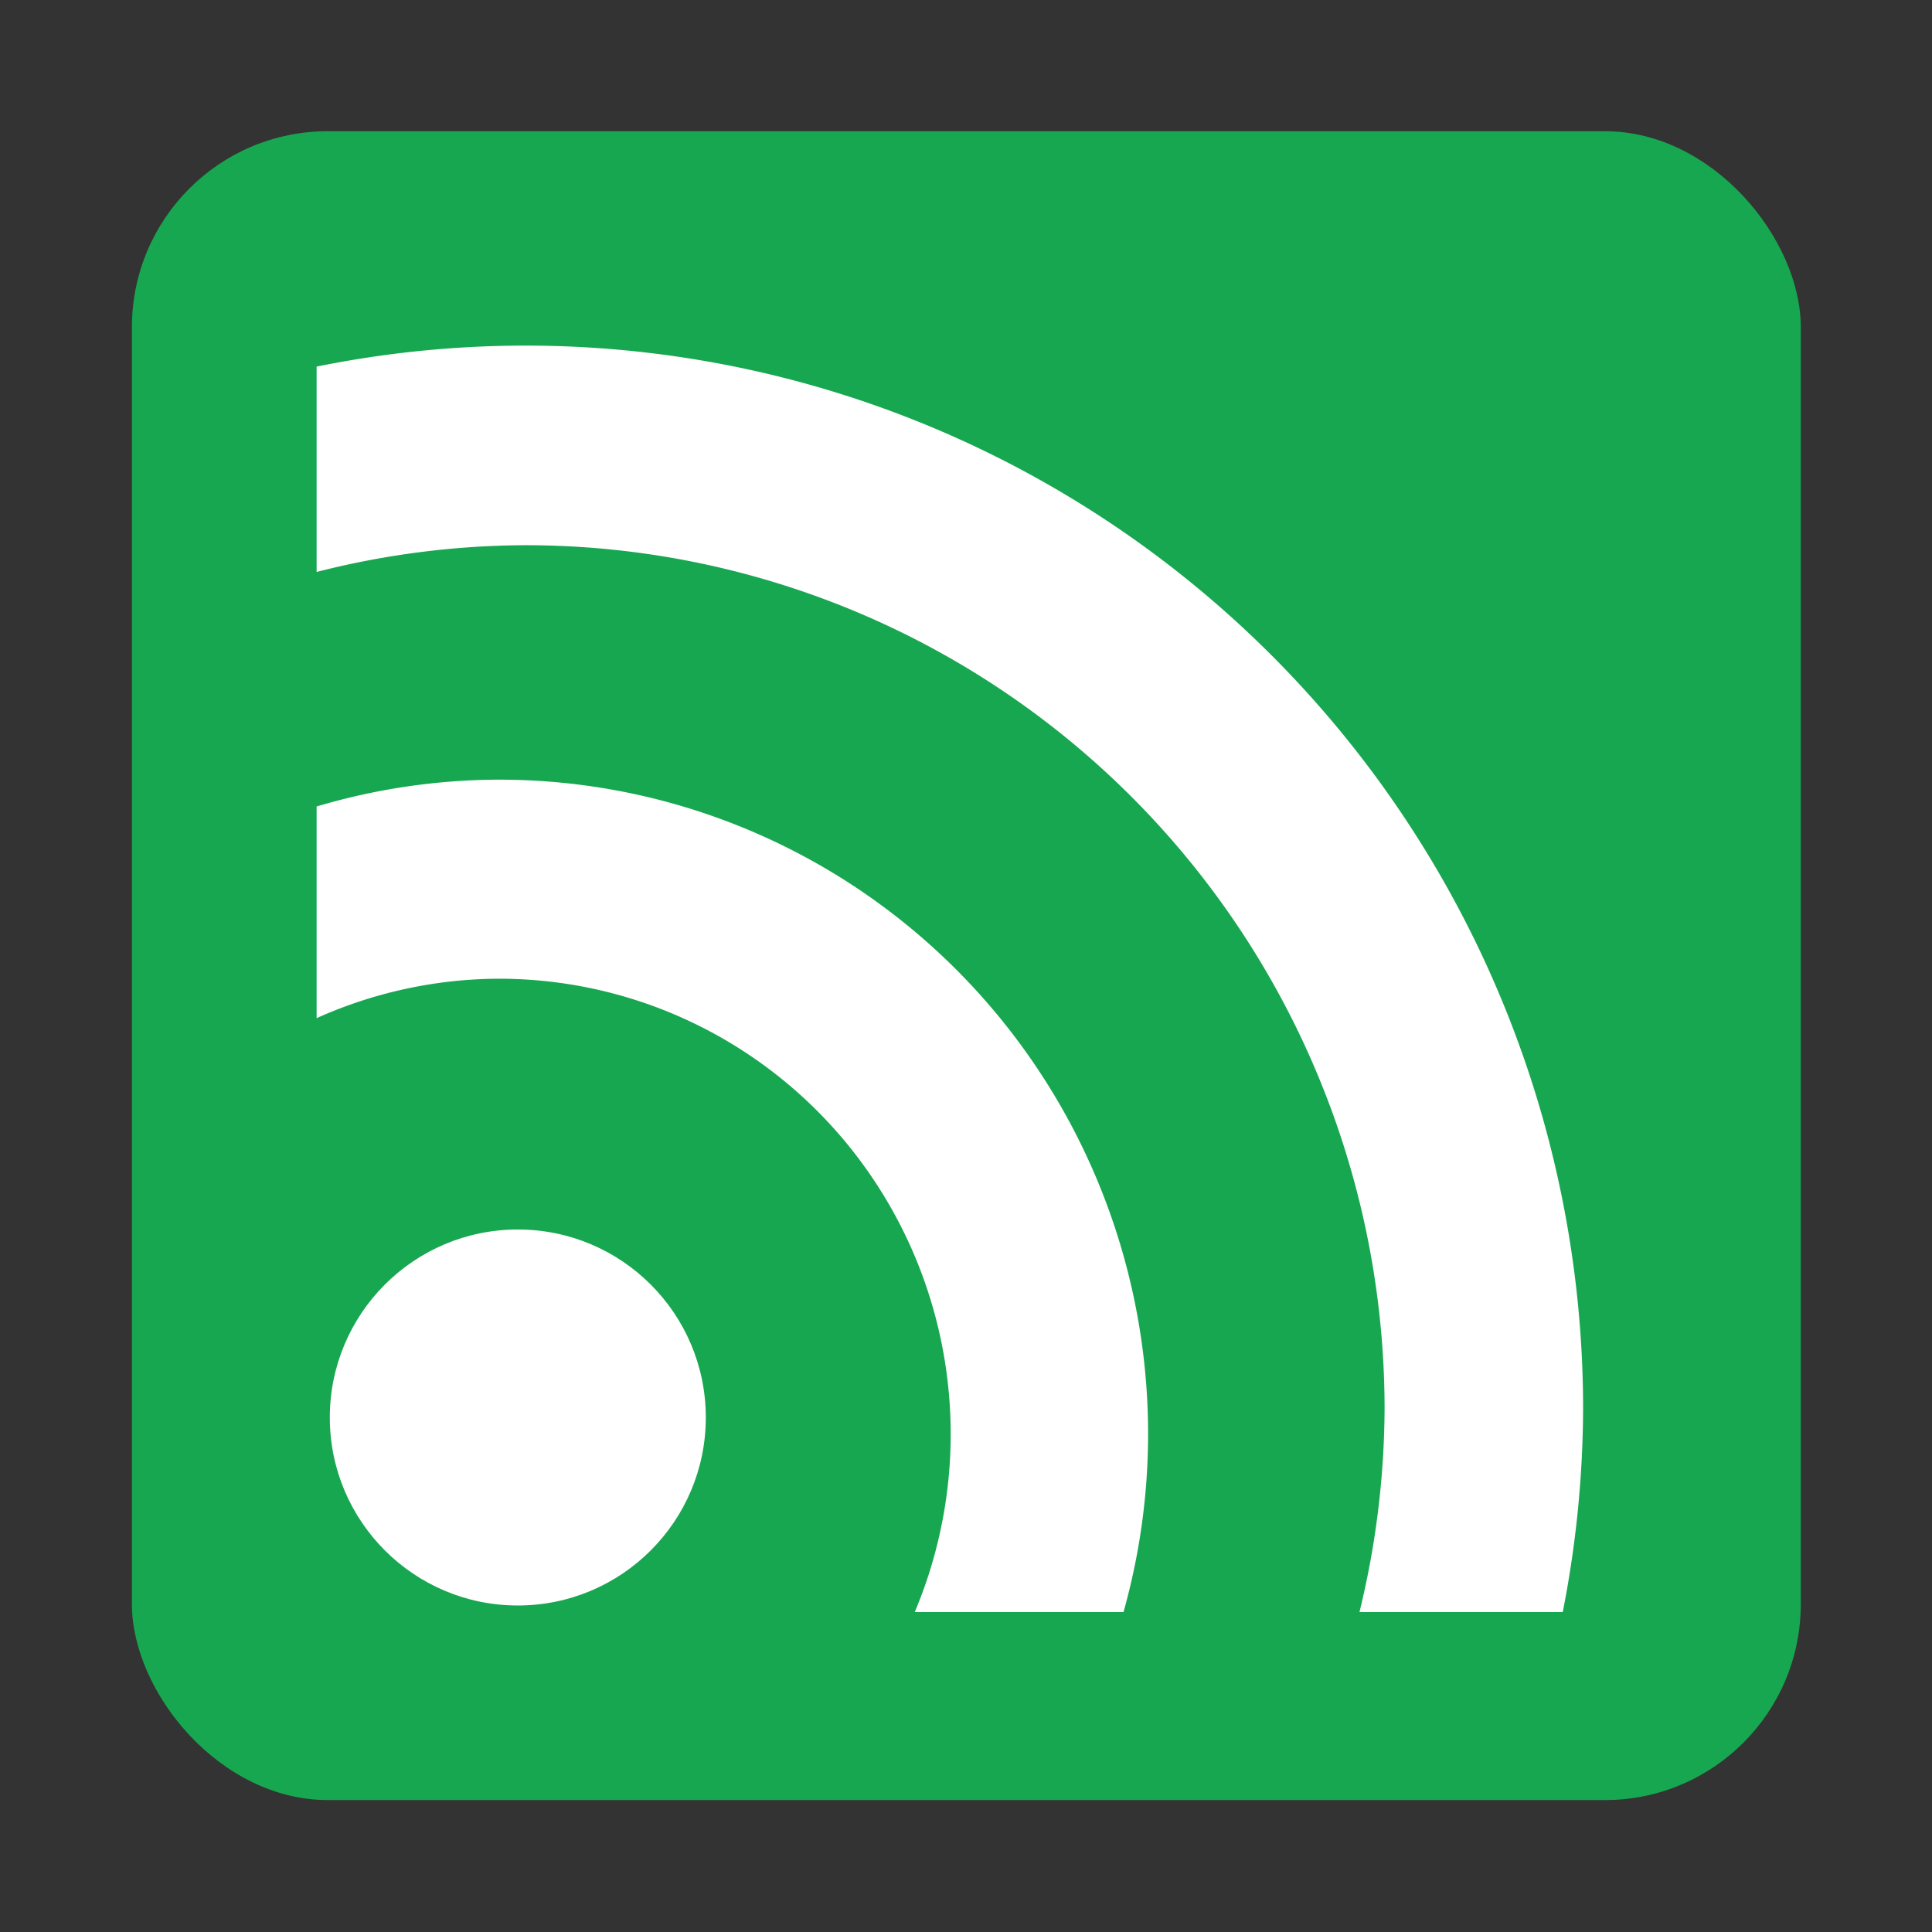 <?xml version="1.0" encoding="UTF-8" standalone="no"?>
<!-- Created with Inkscape (http://www.inkscape.org/) -->

<svg
   xmlns:dc="http://purl.org/dc/elements/1.1/"
   xmlns:cc="http://creativecommons.org/ns#"
   xmlns:rdf="http://www.w3.org/1999/02/22-rdf-syntax-ns#"
   xmlns:svg="http://www.w3.org/2000/svg"
   xmlns="http://www.w3.org/2000/svg"
   xmlns:sodipodi="http://sodipodi.sourceforge.net/DTD/sodipodi-0.dtd"
   xmlns:inkscape="http://www.inkscape.org/namespaces/inkscape"
   width="167mm"
   height="167mm"
   viewBox="0 0 591.732 591.732"
   id="svg2"
   version="1.1"
   inkscape:version="0.91 r13725"
   inkscape:export-filename="C:\Users\ZackMercury\Desktop\RSS-reader\dist\icons\apple-icon-180x180.png"
   inkscape:export-xdpi="27.377245"
   inkscape:export-ydpi="27.377245"
   sodipodi:docname="Inkscape Icon.svg">
  <rect x="0" y="0" width="591.732" height="591.732" fill="#333333" stroke="none"/>
  <defs
     id="defs4" />
  <sodipodi:namedview
     id="base"
     pagecolor="#ffffff"
     bordercolor="#666666"
     borderopacity="1.0"
     inkscape:pageopacity="0.0"
     inkscape:pageshadow="2"
     inkscape:zoom="0.49497475"
     inkscape:cx="52.021021"
     inkscape:cy="236.92098"
     inkscape:document-units="px"
     inkscape:current-layer="layer1"
     showgrid="false"
     width="167mm"
     showguides="true"
     inkscape:guide-bbox="true"
     inkscape:window-width="1440"
     inkscape:window-height="837"
     inkscape:window-x="-8"
     inkscape:window-y="-8"
     inkscape:window-maximized="1">
    <sodipodi:guide
       position="35.355,157.584"
       orientation="0,1"
       id="guide4142" />
    <sodipodi:guide
       position="158.594,121.218"
       orientation="1,0"
       id="guide4144" />
    <sodipodi:guide
       position="96.975,357.594"
       orientation="1,0"
       id="guide4178" />
    <sodipodi:guide
       position="417.193,97.985"
       orientation="0,1"
       id="guide4180" />
  </sodipodi:namedview>
  <g
     inkscape:label="Layer 1"
     inkscape:groupmode="layer"
     id="layer1"
     transform="translate(0,-460.63)"
     style="opacity:1">
    <rect
       style="fill:#18a751;fill-opacity:1"
       id="rect3338"
       width="511.137"
       height="511.137"
       x="40.406"
       y="500.819"
       rx="60"
       ry="60" />
    <circle
       style="fill:#ffffff;fill-opacity:1"
       id="path4148"
       cx="158.594"
       cy="894.778"
       r="57.579" />
  </g>
  <g
     inkscape:groupmode="layer"
     id="layer2"
     inkscape:label="Layer 2"
     style="opacity:1">
    <path
       style="fill:#ffffff;fill-opacity:1"
       d="m 152.854,238.792 a 198.784,200.454 0 0 0 -55.879,8.216 l 0,64.829 a 138.324,139.486 0 0 1 55.879,-12.077 138.324,139.486 0 0 1 138.325,139.487 138.324,139.486 0 0 1 -11.008,54.502 l 63.933,0 a 198.784,200.454 0 0 0 7.535,-54.502 198.784,200.454 0 0 0 -198.784,-200.454 z"
       id="path4160"
       inkscape:connector-curvature="0"
       inkscape:transform-center-y="-64.534627"
       inkscape:transform-center-x="-61.866875" />
  </g>
  <g
     inkscape:groupmode="layer"
     id="layer4"
     inkscape:label="Layer 4"
     style="display:inline;opacity:1">
    <path
       style="fill:#ffffff;fill-opacity:1"
       d="m 160.925,105.849 a 323.948,325.708 0 0 0 -63.951,6.432 l 0,62.892 a 263.142,264.572 0 0 1 63.951,-8.189 263.142,264.572 0 0 1 263.143,264.573 263.142,264.572 0 0 1 -7.691,62.191 l 62.258,0 a 323.948,325.708 0 0 0 6.237,-62.191 323.948,325.708 0 0 0 -323.947,-325.708 z"
       id="path4191"
       inkscape:connector-curvature="0"
       inkscape:transform-center-x="-129.99845"
       inkscape:transform-center-y="-131.75904" />
  </g>
  <g
     inkscape:groupmode="layer"
     id="layer5"
     inkscape:label="Layer 5" />
</svg>
